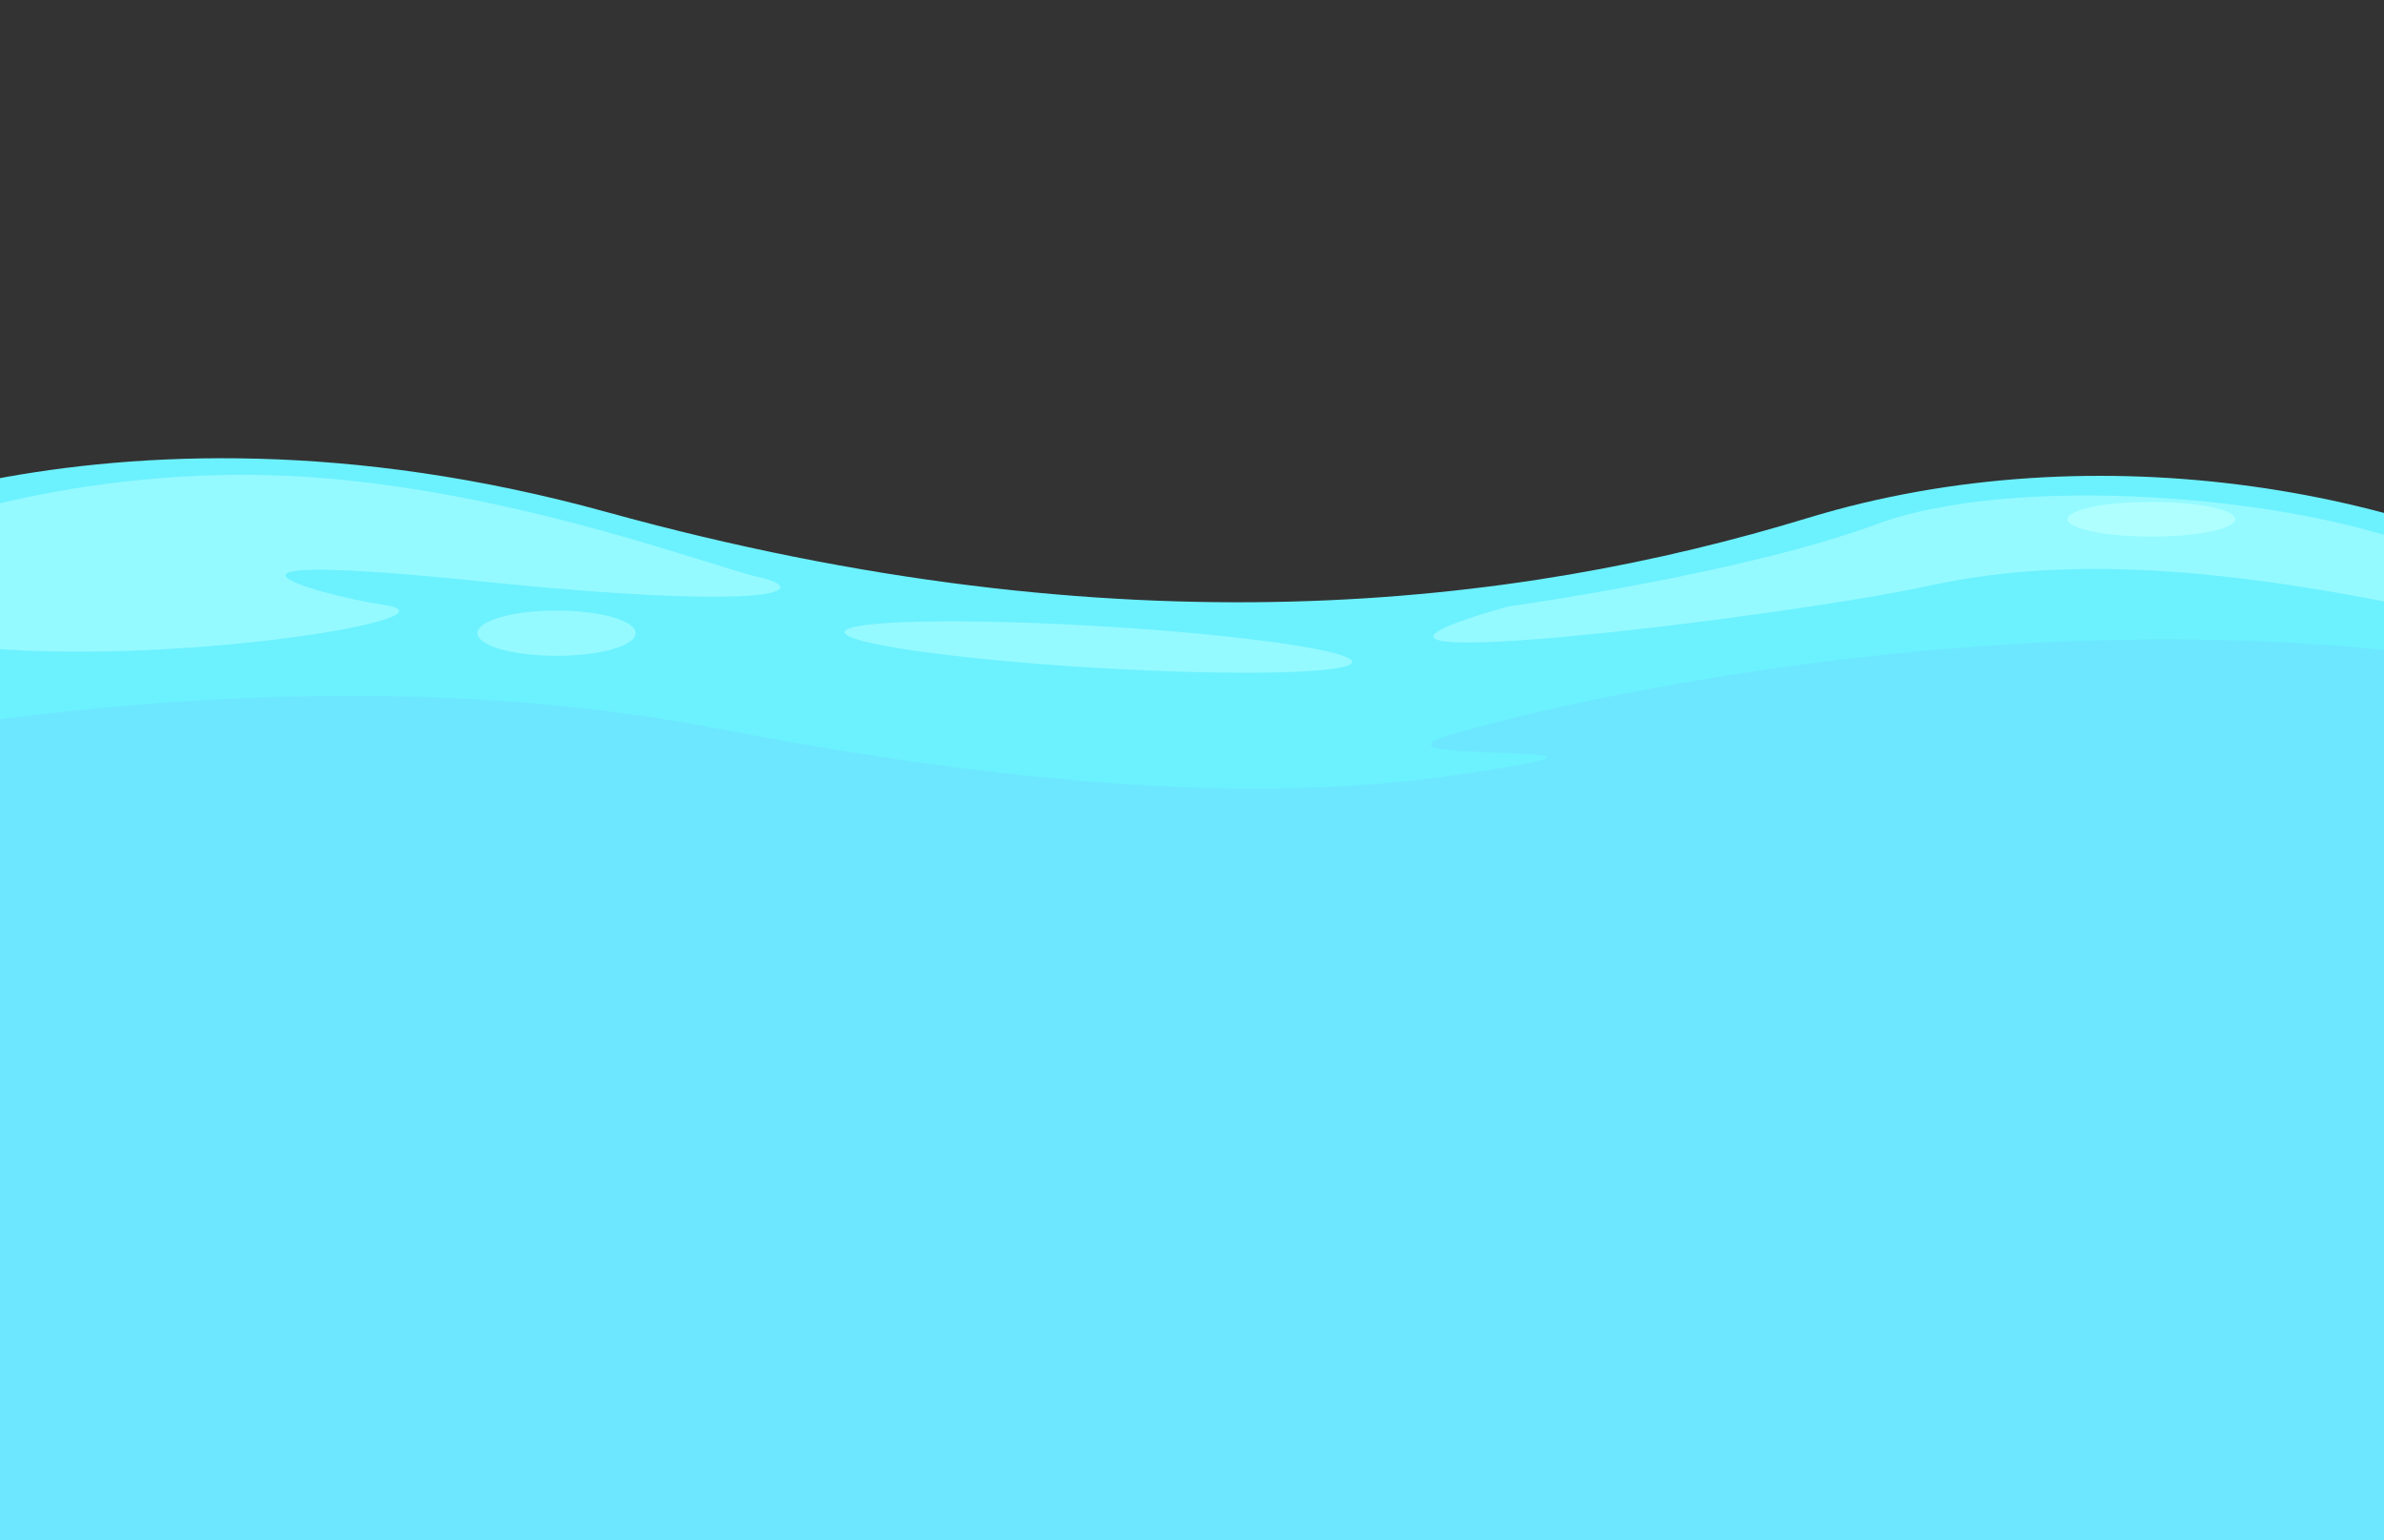 <svg id="Layer_1" data-name="Layer 1" xmlns="http://www.w3.org/2000/svg" xmlns:xlink="http://www.w3.org/1999/xlink" viewBox="0 0 260 168"><rect x="0" y="0" width="260" height="168" fill="#333333" stroke="none"/><defs><style>.cls-1{fill:none;}.cls-2{clip-path:url(#clip-path);}.cls-3{clip-path:url(#clip-path-2);}.cls-4{fill:#92f2ff;opacity:0.39;}.cls-5{fill:#6cf1ff;}.cls-6{fill:#6ed6ff;opacity:0.41;}.cls-7{fill:#94faff;}.cls-8{fill:#b0ffff;}</style><clipPath id="clip-path"><rect class="cls-1" width="260" height="168"/></clipPath><clipPath id="clip-path-2"><rect class="cls-1" x="-24.67" y="-2.09" width="309.35" height="171.22"/></clipPath></defs><g class="cls-2"><g class="cls-3"><ellipse class="cls-4" cx="27.69" cy="155.26" rx="9.8" ry="2.29"/><path class="cls-5" d="M-25.87,60.37s36-20,92.08-4.51,99.28,10.3,130.93.64,67.63-3.22,89.93,11V170.06H-25.15Z"/><path class="cls-6" d="M-29.95,83.86S26.23,69.4,78.2,79.46s75.38,6.07,87.32,4-13.58-.63-8.9-2.73S228.72,61,285.38,75.26v94.21l-312.17,1.26Z"/><path class="cls-7" d="M-15.56,59.94s17.27-8.16,42.21-8.16S77,61.65,82.76,62.94s2.88,3.87-30.7.43S33.36,64.66,42,66s-21.1,6.44-43.16,4.72,1-7.3,1-7.3S-32.35,66.38-15.56,59.94Z"/><path class="cls-7" d="M164.41,66.16s25.54-3.54,40.29-9,44.6-3.22,59.35,2.57,20.14,8,20.14,8,5.4,4.19-16.9-.64-40.65-6.76-56.84-3.22S134.92,74.53,164.41,66.16Z"/><ellipse class="cls-7" cx="119.79" cy="70.58" rx="2.28" ry="27.73" transform="translate(42.27 185.99) rotate(-86.62)"/><ellipse class="cls-8" cx="234.64" cy="56.63" rx="9.14" ry="1.89"/><ellipse class="cls-7" cx="60.7" cy="69.06" rx="8.63" ry="2.47"/></g></g></svg>